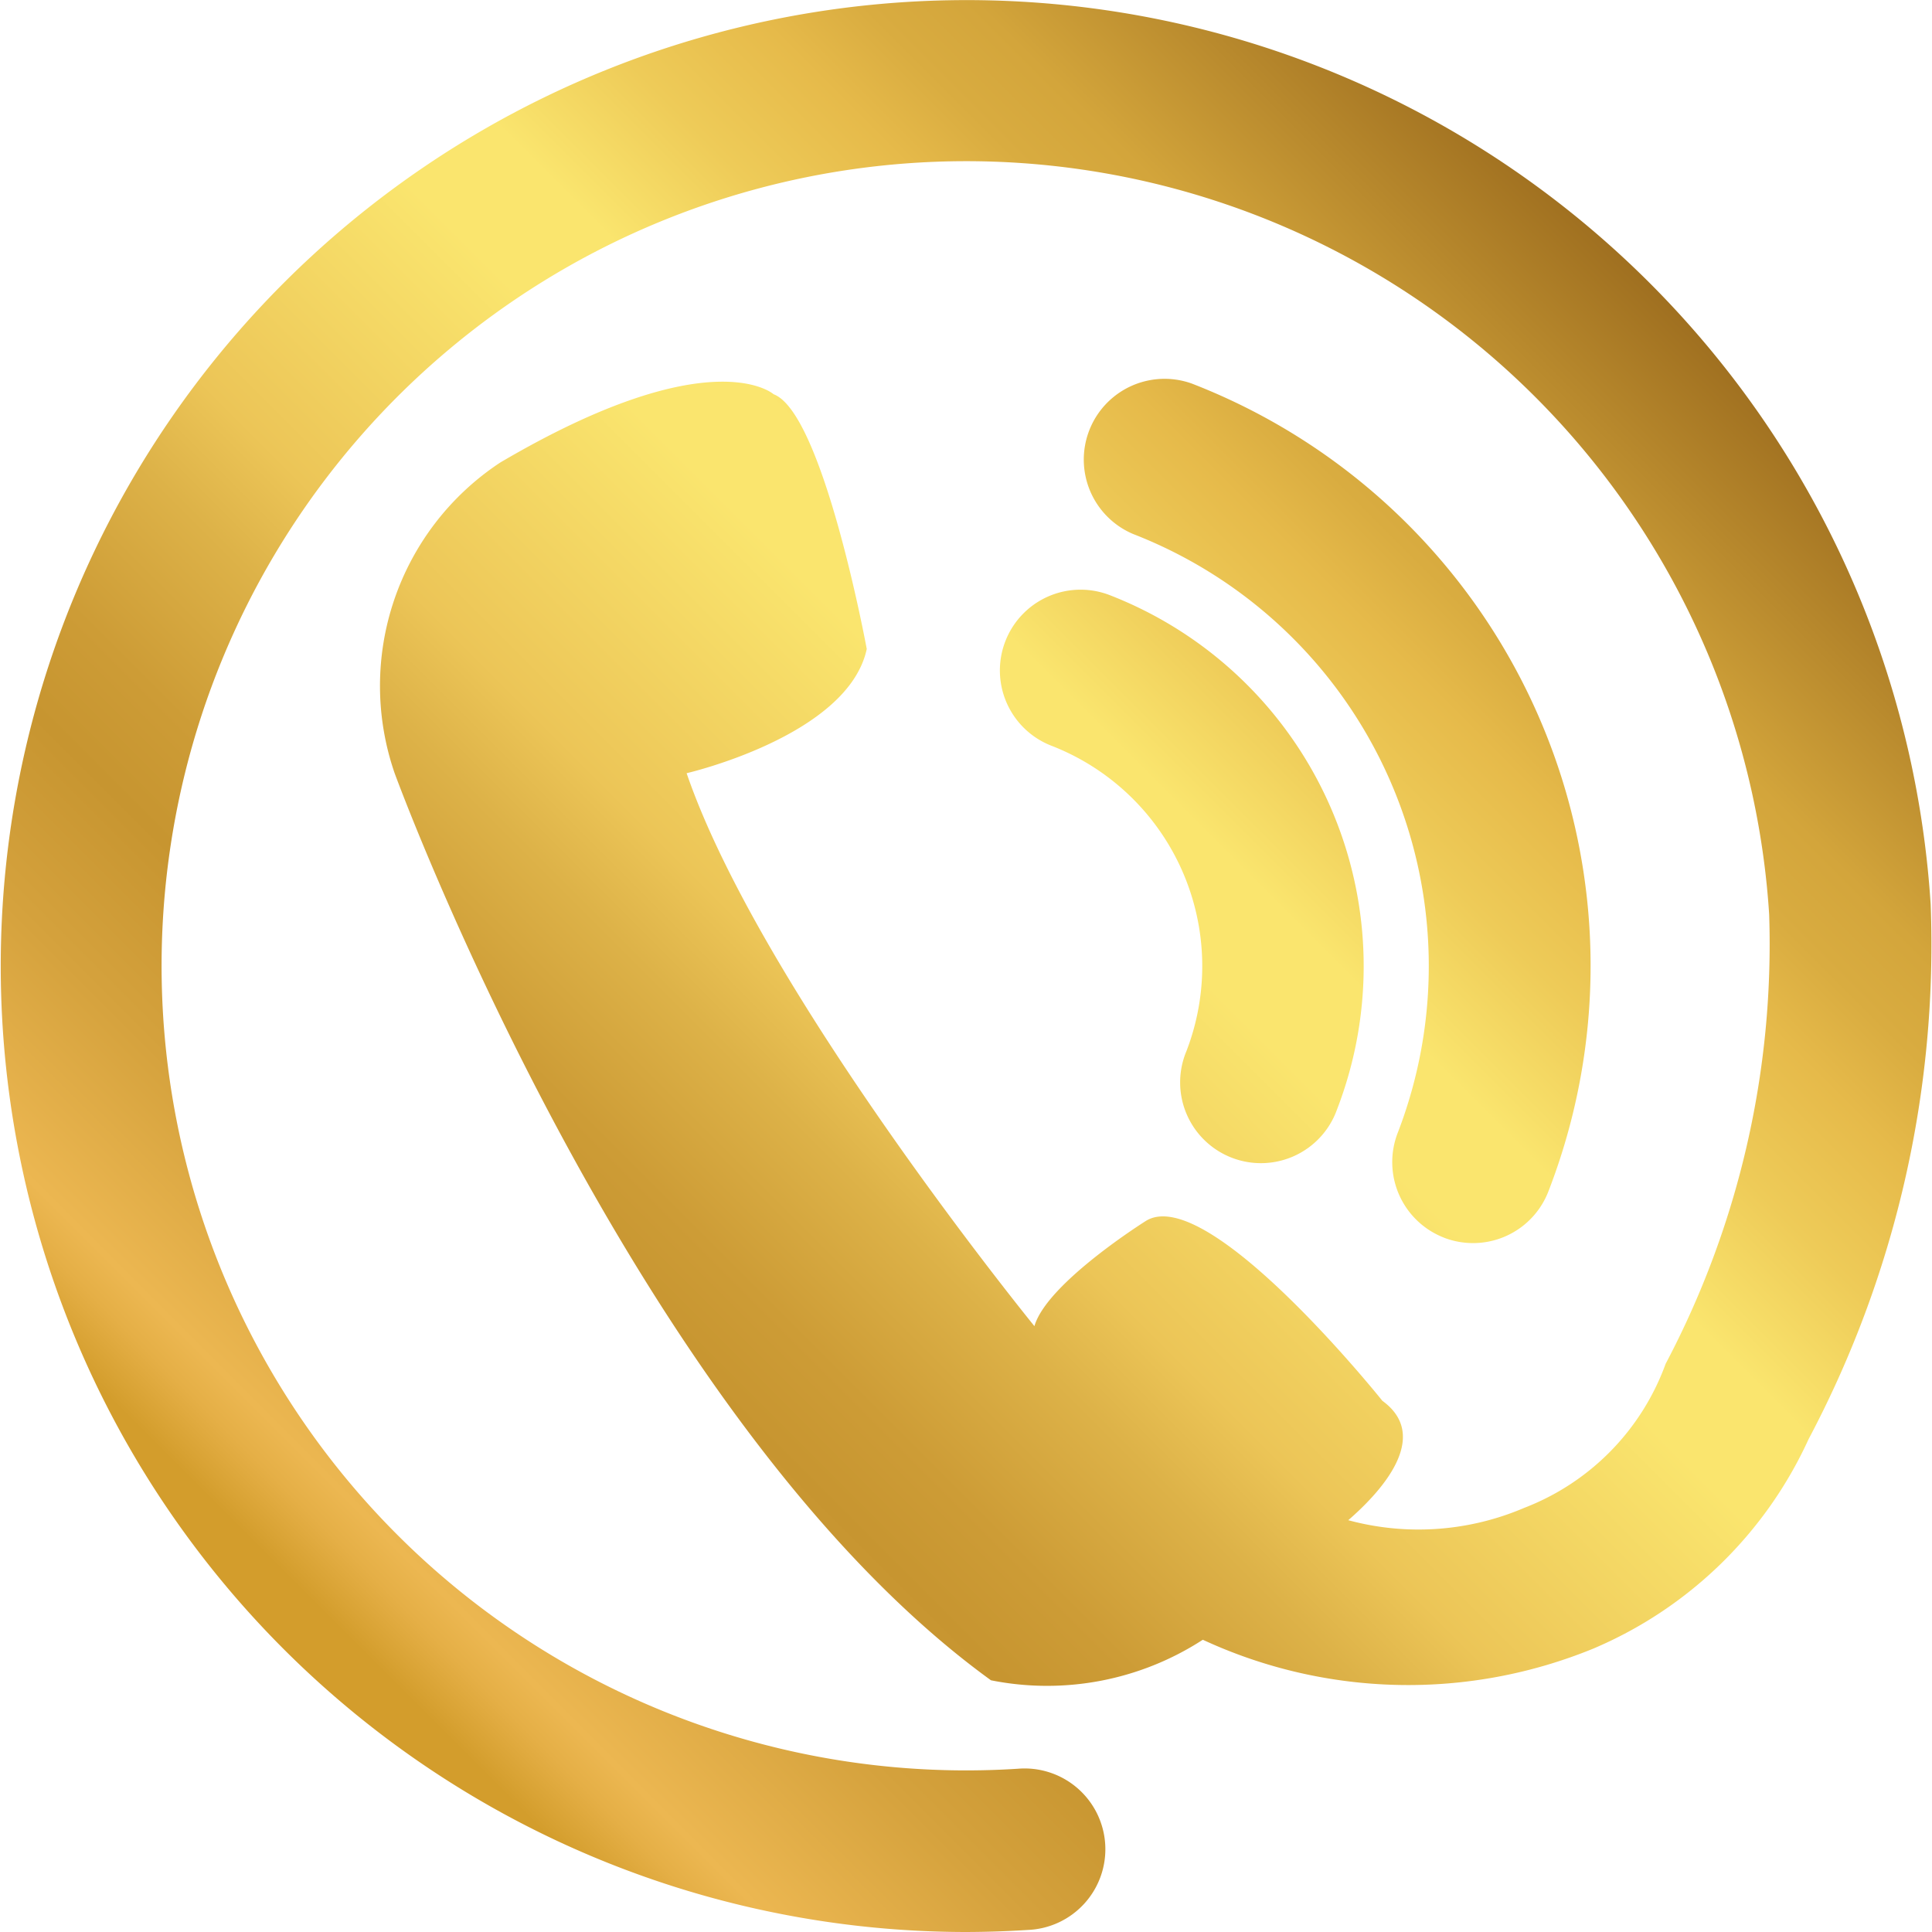 <svg xmlns="http://www.w3.org/2000/svg" xmlns:xlink="http://www.w3.org/1999/xlink" width="37.218" height="37.22" viewBox="0 0 37.218 37.22">
  <defs>
    <linearGradient id="linear-gradient" x1="0.145" y1="0.852" x2="0.852" y2="0.145" gradientUnits="objectBoundingBox">
      <stop offset="0" stop-color="#d39d2c"/>
      <stop offset="0.032" stop-color="#d39d2c"/>
      <stop offset="0.063" stop-color="#e5af46"/>
      <stop offset="0.082" stop-color="#ecb751"/>
      <stop offset="0.175" stop-color="#d5a23d"/>
      <stop offset="0.254" stop-color="#c79530"/>
      <stop offset="0.305" stop-color="#cd9c36"/>
      <stop offset="0.383" stop-color="#ddb248"/>
      <stop offset="0.435" stop-color="#ecc557"/>
      <stop offset="0.582" stop-color="#fae56e"/>
      <stop offset="0.635" stop-color="#fae56e"/>
      <stop offset="0.706" stop-color="#eecb58"/>
      <stop offset="0.769" stop-color="#e6ba4a"/>
      <stop offset="0.812" stop-color="#d9ac40"/>
      <stop offset="0.853" stop-color="#d3a53b"/>
      <stop offset="1" stop-color="#9e6e1f"/>
    </linearGradient>
  </defs>
  <path id="Path_2086" data-name="Path 2086" d="M818.573,635.052a7.985,7.985,0,0,1-4.14,4.031,9.406,9.406,0,0,1-7.529-.168,5.51,5.51,0,0,1-4.081.781c-6.94-5.026-11.488-17.475-11.488-17.475a5.154,5.154,0,0,1,2.035-5.984c4.068-2.393,5.266-1.315,5.266-1.315.956.357,1.794,4.907,1.794,4.907-.358,1.675-3.47,2.393-3.47,2.393,1.436,4.189,6.7,10.652,6.7,10.652.24-.834,2.155-2.032,2.155-2.032,1.2-.717,4.548,3.47,4.548,3.47.953.692-.037,1.762-.657,2.3a5.179,5.179,0,0,0,3.391-.238,4.689,4.689,0,0,0,2.723-2.775,17.3,17.3,0,0,0,1.994-8.659A15.5,15.5,0,1,0,803.341,641.4a1.556,1.556,0,1,1,.2,3.105q-.608.039-1.216.04a18.608,18.608,0,1,1,18.6-19.8A20.346,20.346,0,0,1,818.573,635.052ZM803.1,619.68a1.556,1.556,0,0,0,.888,2.013,4.554,4.554,0,0,1,2.6,5.884,1.556,1.556,0,1,0,2.9,1.126,7.669,7.669,0,0,0-4.374-9.91A1.554,1.554,0,0,0,803.1,619.68Zm8.448,11.489a1.556,1.556,0,0,0,2.013-.89,12.028,12.028,0,0,0-6.869-15.563,1.556,1.556,0,0,0-1.126,2.9,8.928,8.928,0,0,1,5.092,11.536A1.56,1.56,0,0,0,811.55,631.169Z" transform="translate(-783.733 -607.327)" fill="url(#linear-gradient)"/>
</svg>
